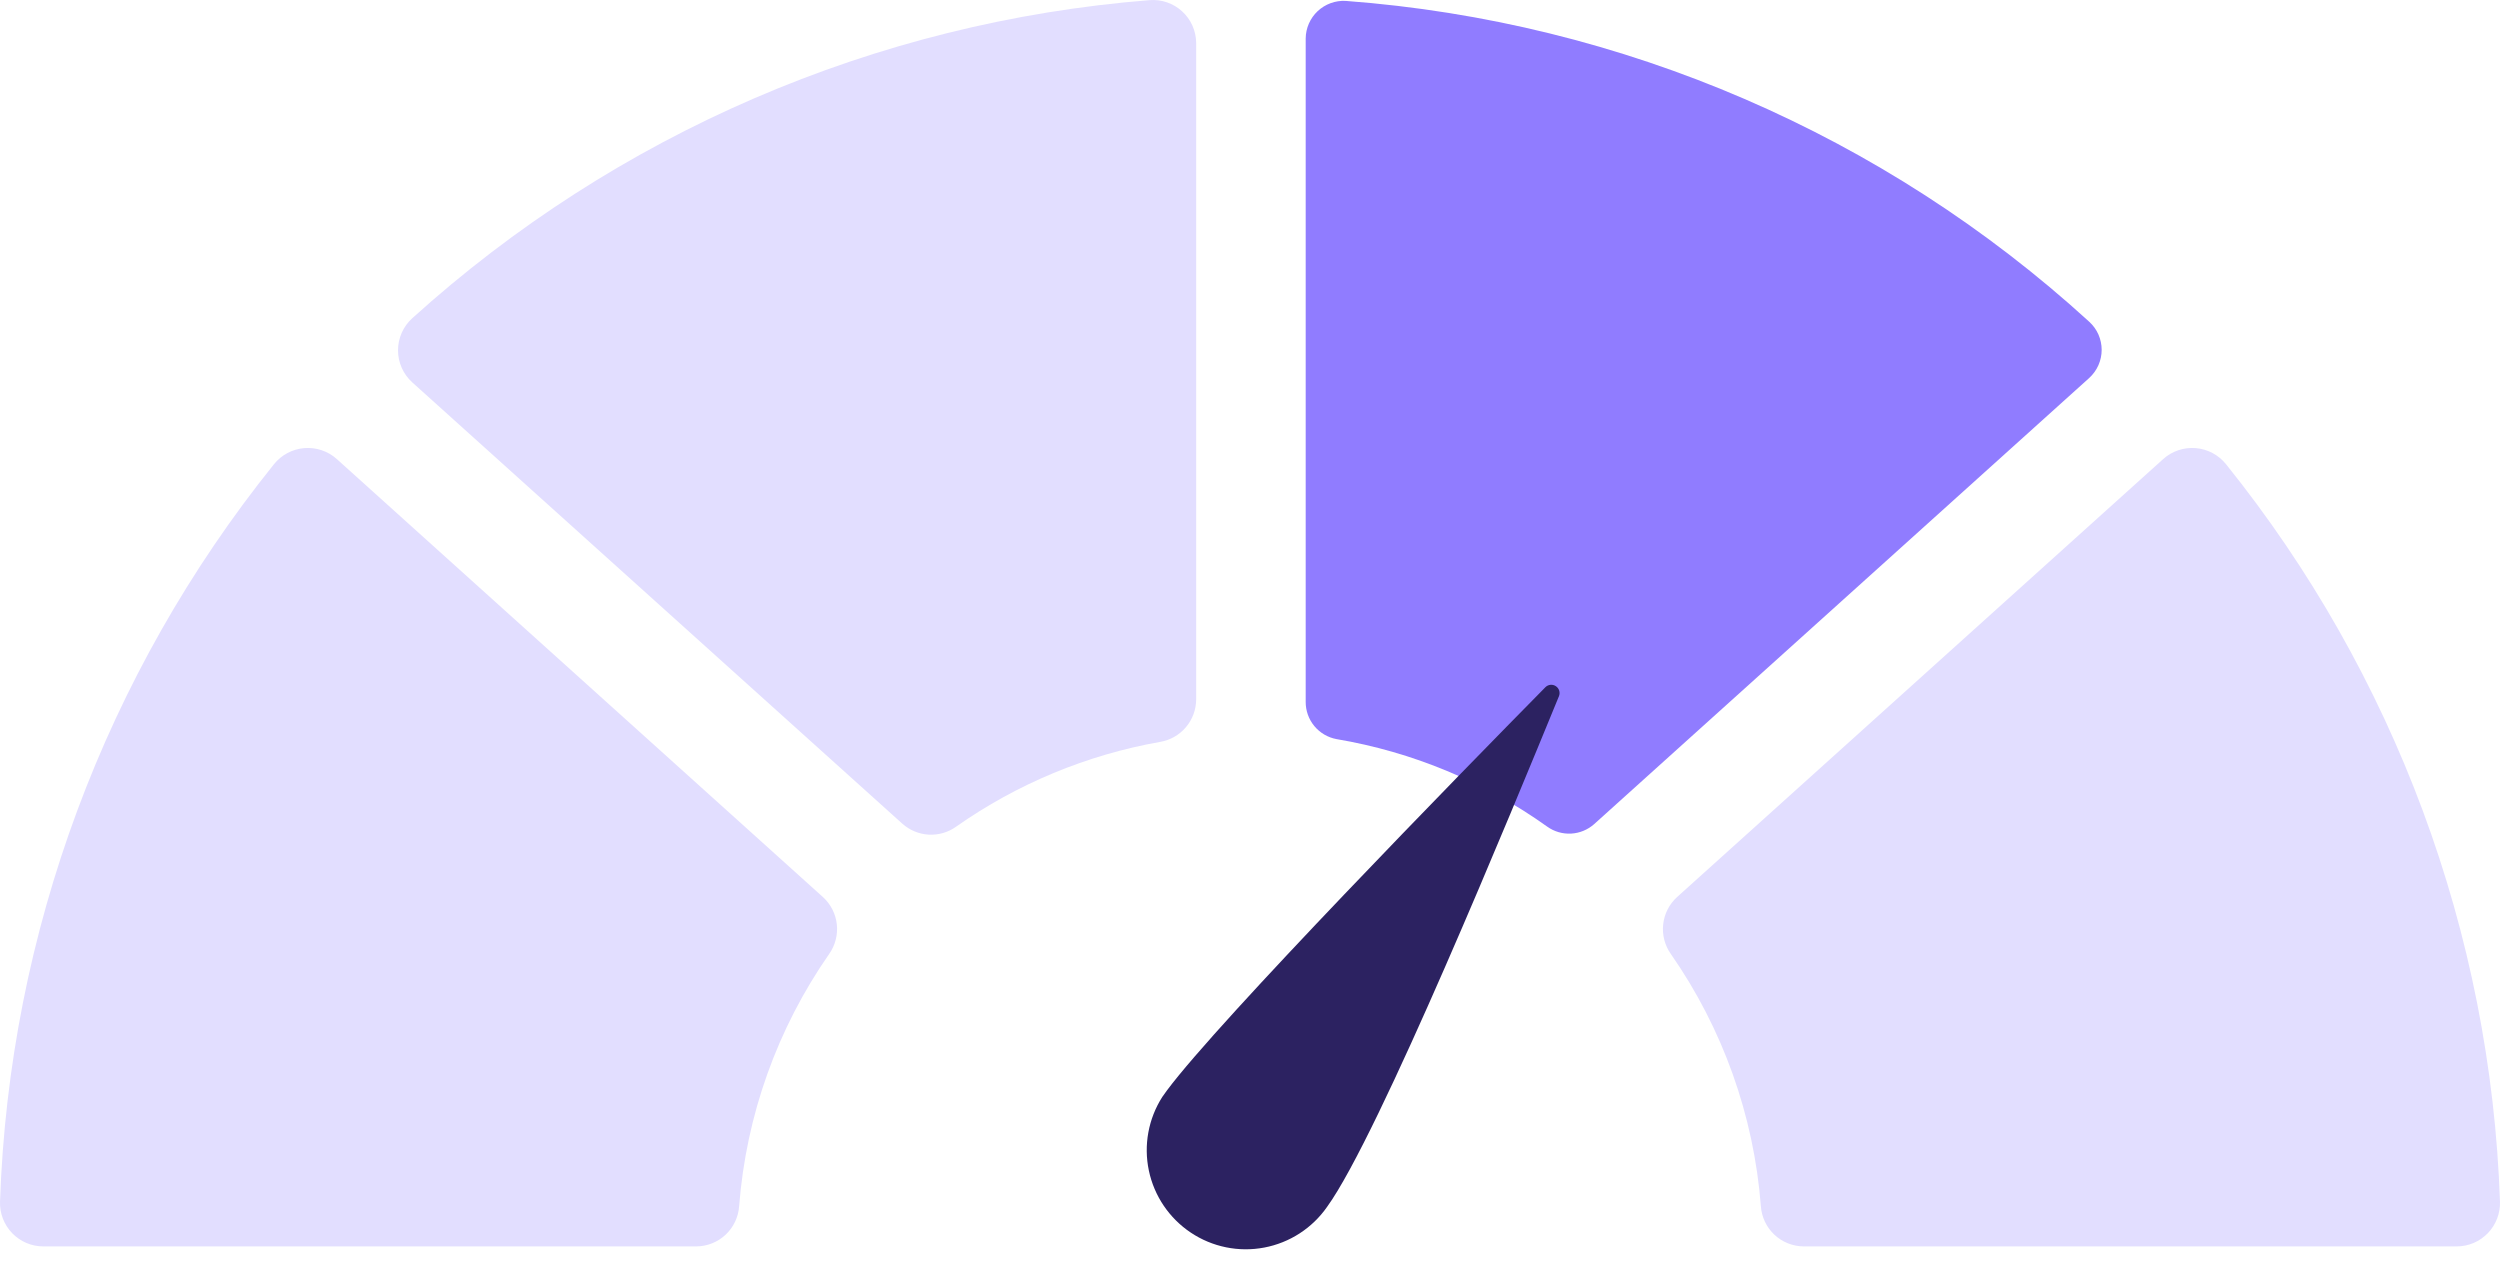 <svg width="105" height="53" viewBox="0 0 105 53" fill="none" xmlns="http://www.w3.org/2000/svg">
<path d="M34.824 40.068C32.644 43.198 31.339 46.854 31.044 50.657C31.013 51.114 30.81 51.544 30.476 51.858C30.141 52.172 29.701 52.347 29.242 52.349H1.816C1.573 52.349 1.332 52.299 1.107 52.204C0.883 52.108 0.681 51.968 0.511 51.793C0.342 51.618 0.21 51.41 0.122 51.183C0.034 50.956 -0.007 50.713 0.001 50.469C0.388 39.173 4.425 28.306 11.507 19.497C11.662 19.304 11.854 19.144 12.073 19.028C12.291 18.912 12.531 18.841 12.778 18.821C13.025 18.8 13.273 18.83 13.508 18.909C13.742 18.987 13.959 19.113 14.143 19.278L34.565 37.678C34.892 37.976 35.099 38.383 35.147 38.824C35.194 39.264 35.08 39.706 34.824 40.068Z" fill="#E2DEFF"/>
<path d="M50.239 1.795V29.376C50.237 29.803 50.085 30.217 49.808 30.543C49.532 30.869 49.149 31.087 48.727 31.159C45.645 31.704 42.721 32.919 40.16 34.718C39.826 34.959 39.419 35.077 39.008 35.055C38.597 35.032 38.206 34.87 37.899 34.596L17.315 16.06C17.127 15.89 16.976 15.682 16.873 15.45C16.77 15.218 16.717 14.967 16.717 14.713C16.717 14.459 16.77 14.208 16.873 13.976C16.976 13.744 17.127 13.536 17.315 13.366C25.88 5.618 36.768 0.92 48.281 0.006C48.529 -0.014 48.778 0.018 49.014 0.099C49.249 0.179 49.465 0.308 49.648 0.476C49.832 0.643 49.979 0.847 50.081 1.074C50.182 1.301 50.236 1.546 50.239 1.795Z" fill="#E2DEFF"/>
<path d="M70.176 40.068C72.356 43.198 73.661 46.854 73.956 50.657C73.987 51.114 74.19 51.544 74.524 51.858C74.859 52.172 75.3 52.347 75.758 52.349H103.184C103.427 52.349 103.668 52.299 103.893 52.204C104.117 52.108 104.319 51.968 104.489 51.793C104.658 51.618 104.79 51.41 104.878 51.183C104.966 50.956 105.007 50.713 104.999 50.469C104.612 39.173 100.575 28.306 93.493 19.497C93.338 19.304 93.145 19.144 92.927 19.028C92.709 18.912 92.469 18.841 92.222 18.821C91.975 18.8 91.727 18.83 91.492 18.909C91.258 18.987 91.041 19.113 90.857 19.278L70.435 37.678C70.108 37.976 69.901 38.383 69.853 38.824C69.805 39.264 69.92 39.706 70.176 40.068Z" fill="#E2DEFF"/>
<path d="M54.839 1.614V29.479C54.837 29.85 54.965 30.209 55.202 30.495C55.438 30.78 55.767 30.974 56.131 31.042C59.322 31.58 62.349 32.837 64.982 34.718C65.275 34.928 65.63 35.031 65.99 35.011C66.349 34.991 66.691 34.849 66.959 34.609L87.749 15.873C87.913 15.723 88.044 15.541 88.134 15.338C88.223 15.135 88.27 14.916 88.27 14.694C88.27 14.472 88.223 14.252 88.134 14.049C88.044 13.846 87.913 13.664 87.749 13.515C79.141 5.653 68.144 0.907 56.519 0.038C56.304 0.026 56.089 0.059 55.886 0.133C55.684 0.207 55.499 0.321 55.342 0.468C55.185 0.615 55.06 0.793 54.973 0.99C54.887 1.187 54.841 1.399 54.839 1.614Z" fill="#907CFF"/>
<path d="M65.479 29.233C63.541 33.956 57.901 47.705 55.737 50.689C55.114 51.583 54.166 52.196 53.096 52.398C52.026 52.6 50.919 52.375 50.014 51.77C49.108 51.165 48.475 50.23 48.252 49.164C48.028 48.099 48.231 46.988 48.817 46.07L49.011 45.799C51.214 42.84 61.377 32.444 64.911 28.859C64.968 28.804 65.042 28.77 65.121 28.762C65.2 28.755 65.279 28.775 65.345 28.819C65.411 28.862 65.461 28.927 65.485 29.002C65.51 29.078 65.507 29.159 65.479 29.233Z" fill="#2C2261"/>
</svg>

